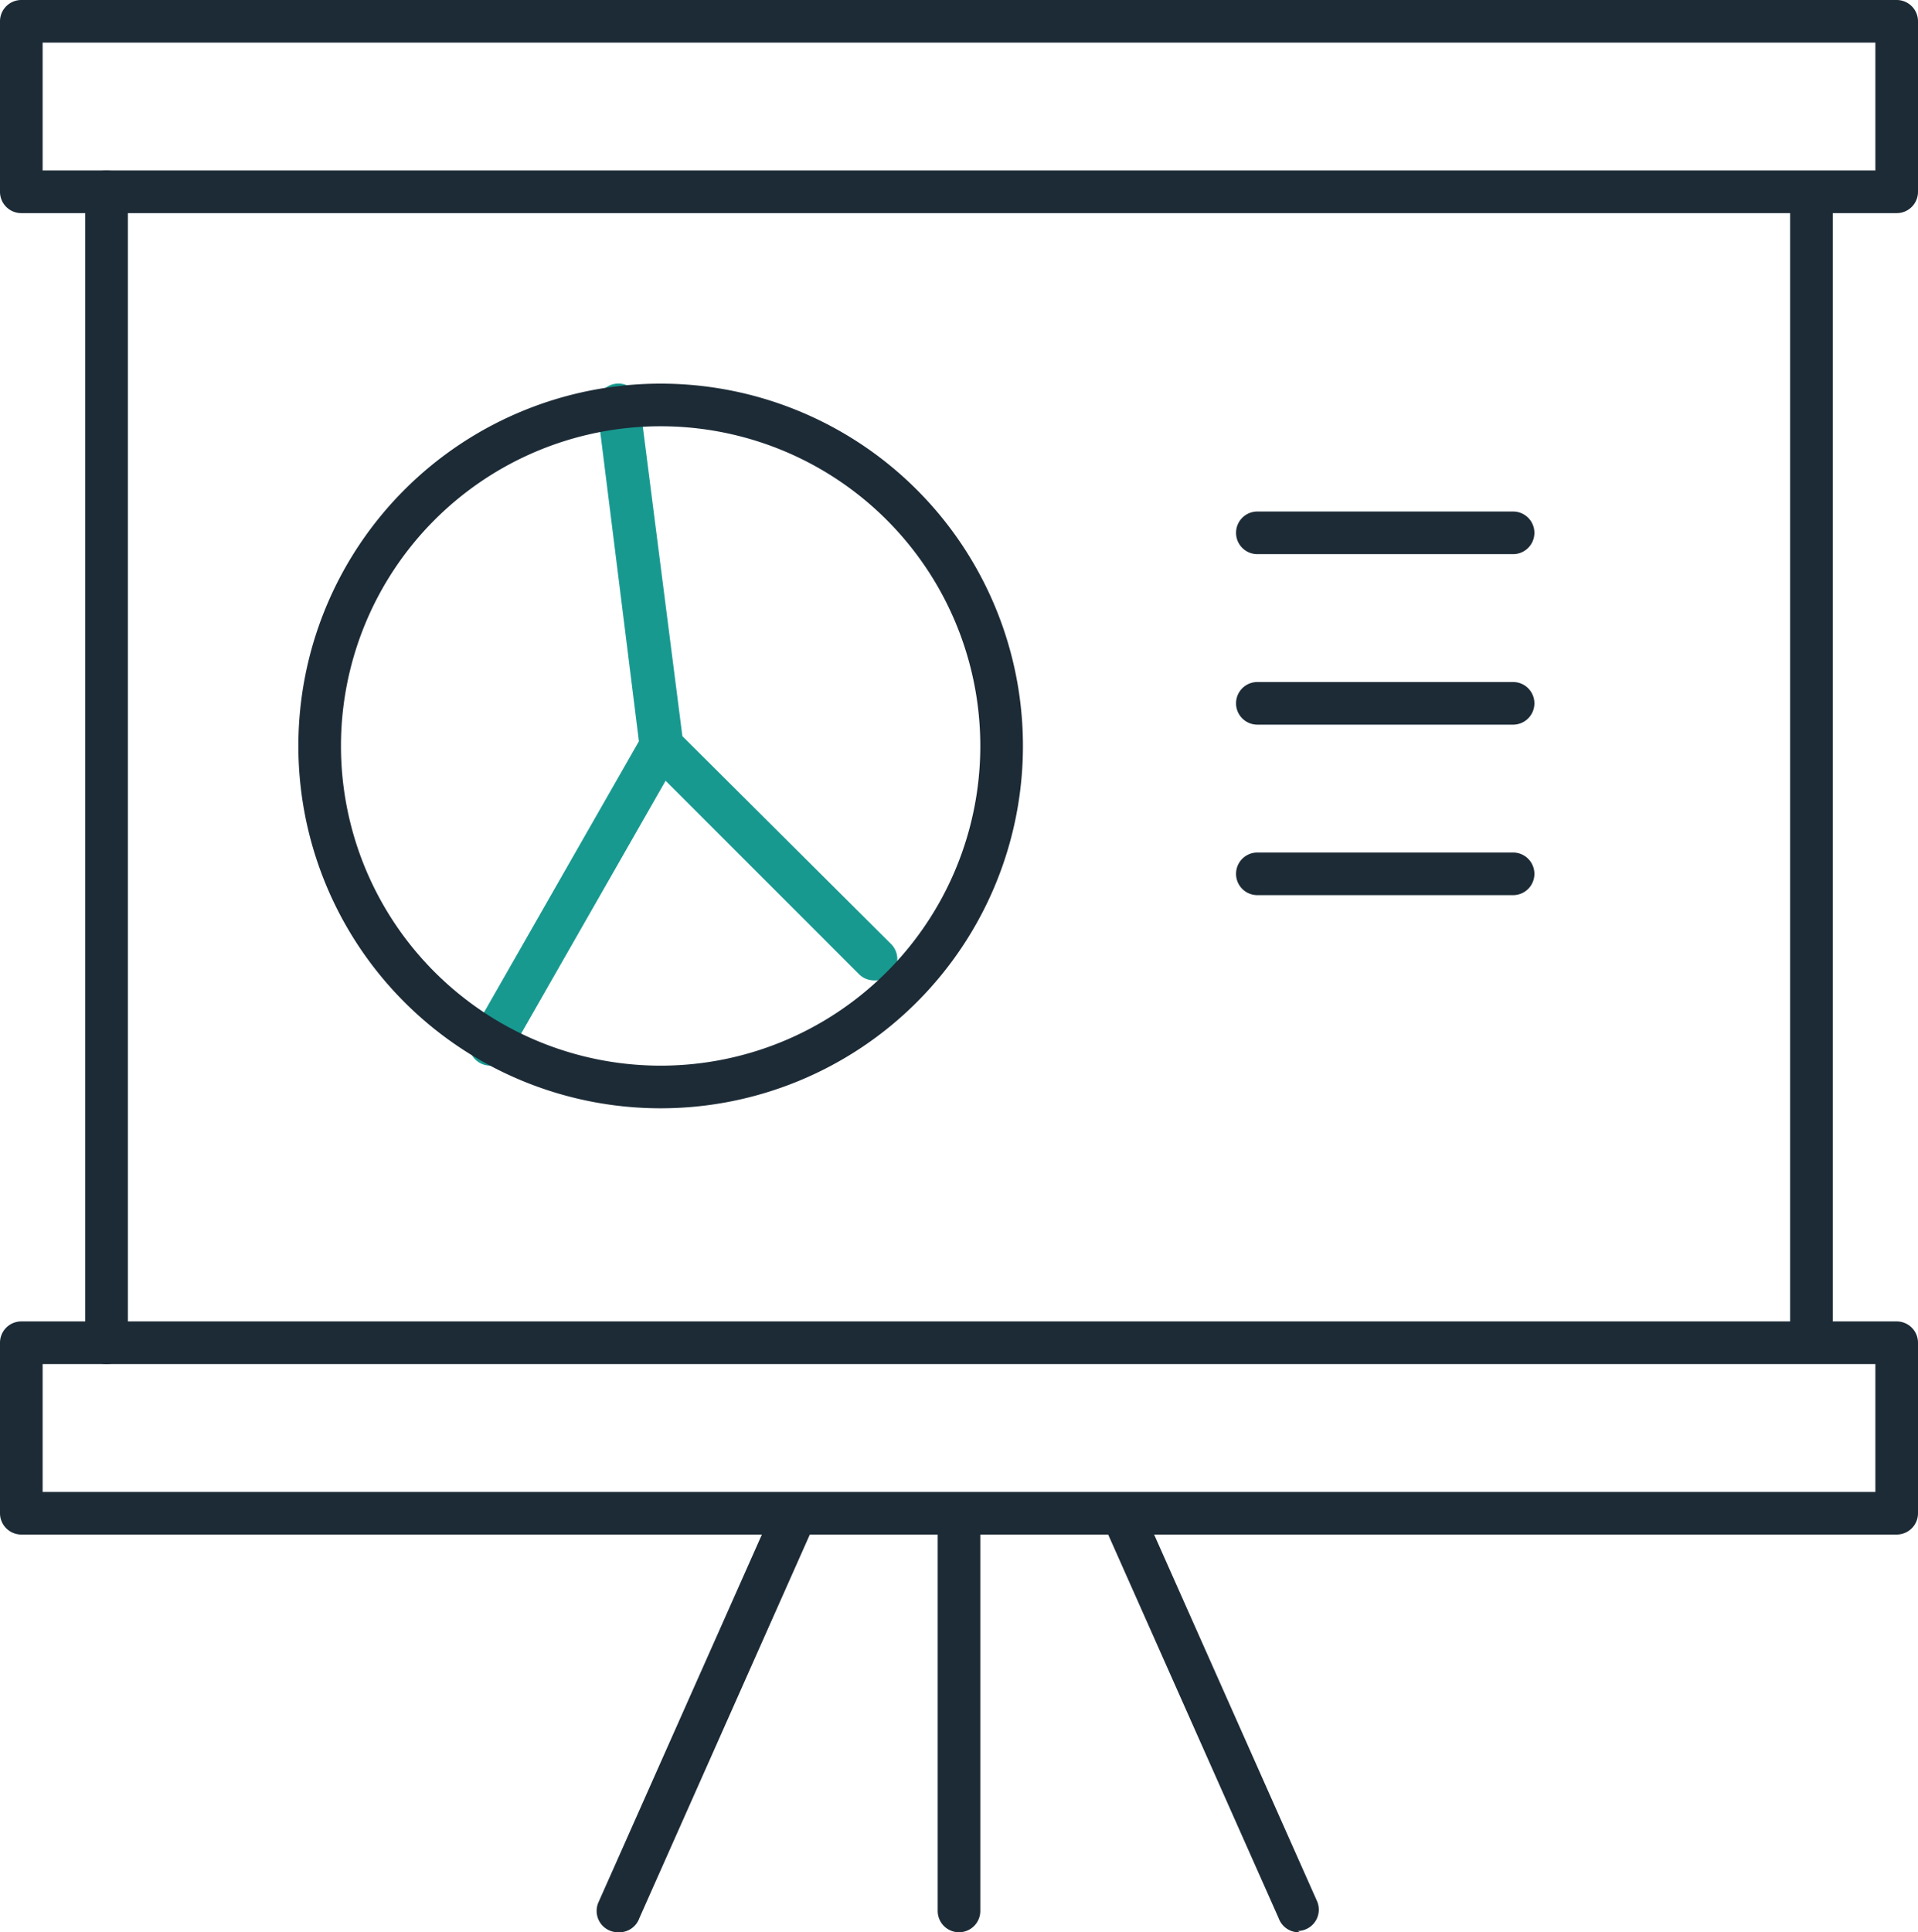 <svg xmlns="http://www.w3.org/2000/svg" viewBox="0 0 45 45.33"><defs><style>.a{fill:#1c2b36}.b{fill:#179990}</style></defs><title>data</title><path d="M22.5 45.33a.5.5 0 0 1-.5-.5v-9a.5.5 0 0 1 1 0v9a.5.5 0 0 1-.5.5zm-8 0a.5.5 0 0 1-.46-.7l4-9A.5.5 0 1 1 19 36l-4 9a.5.5 0 0 1-.5.33zm16 0A.5.5 0 0 1 30 45l-4-9a.5.5 0 0 1 .9-.4l4 9a.5.5 0 0 1-.45.7zM44.5 5H.5a.5.5 0 0 1-.5-.5v-4A.5.5 0 0 1 .5 0h44a.5.5 0 0 1 .5.5v4a.5.5 0 0 1-.5.5zM1 4h43V1H1zM44.5 36H.5a.5.5 0 0 1-.5-.5v-4a.5.5 0 0 1 .5-.5h44a.5.5 0 0 1 .5.5v4a.5.5 0 0 1-.5.5zM1 35h43v-3H1zM42.5 32a.5.5 0 0 1-.5-.5v-27a.5.5 0 0 1 1 0v27a.5.5 0 0 1-.5.5z" class="a"/><path d="M20.5 23a.5.5 0 0 1-.35-.15l-5-5a.5.5 0 0 1-.14-.3l-1-8a.5.5 0 1 1 1-.1l1 7.82 4.9 4.88a.5.5 0 0 1-.36.85zM11.5 25a.5.5 0 0 1-.43-.75l4-7a.5.5 0 1 1 .87.5l-4 7a.5.5 0 0 1-.44.25z" class="b"/><path d="M2.5 32a.5.5 0 0 1-.5-.5v-27a.5.5 0 0 1 1 0v27a.5.5 0 0 1-.5.5zm13-6a8.5 8.5 0 1 1 8.5-8.5 8.5 8.5 0 0 1-8.5 8.5zm0-16a7.5 7.5 0 1 0 7.5 7.5 7.5 7.5 0 0 0-7.5-7.5zm20 3h-6a.5.5 0 0 1 0-1h6a.5.5 0 0 1 0 1zm0 4h-6a.5.5 0 0 1 0-1h6a.5.5 0 0 1 0 1zm0 4h-6a.5.5 0 0 1 0-1h6a.5.5 0 0 1 0 1z" class="a"/></svg>